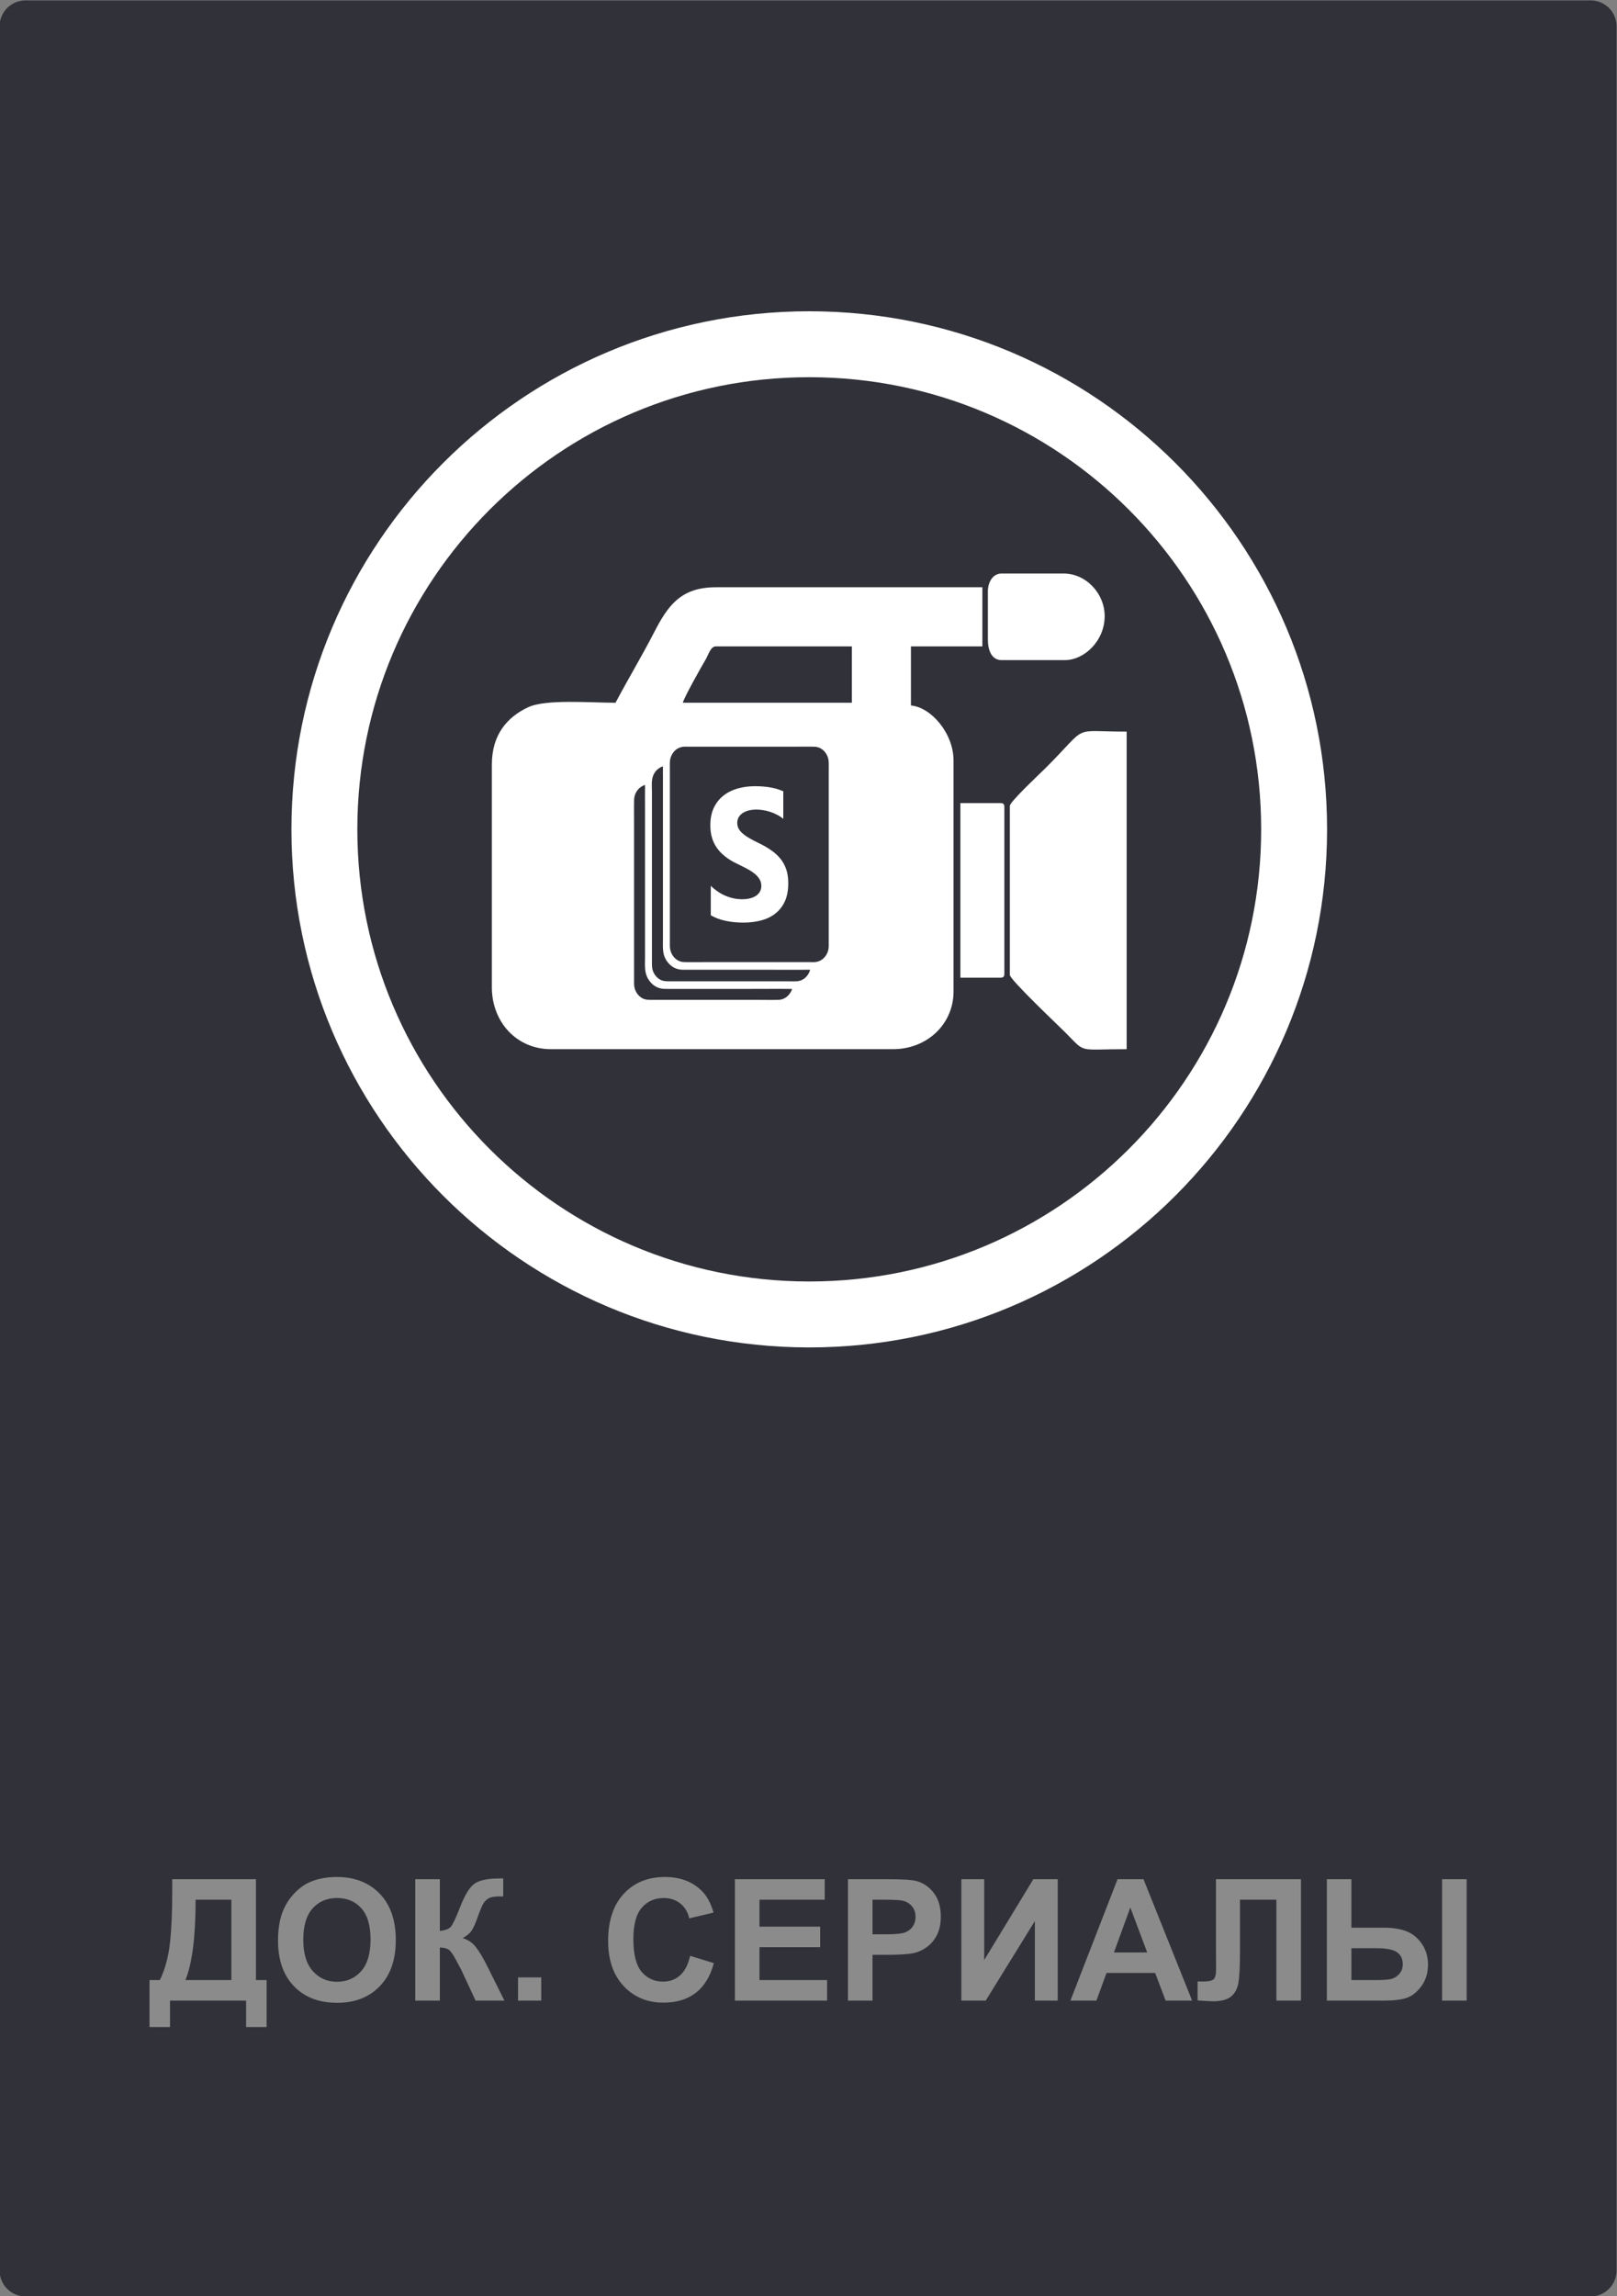 <?xml version="1.0" encoding="UTF-8"?>
<!DOCTYPE svg PUBLIC "-//W3C//DTD SVG 1.1//EN" "http://www.w3.org/Graphics/SVG/1.1/DTD/svg11.dtd">
<!-- Creator: CorelDRAW 2020 (64-Bit) -->
<svg xmlns="http://www.w3.org/2000/svg" xml:space="preserve" width="687px" height="975px" version="1.1" style="shape-rendering:geometricPrecision; text-rendering:geometricPrecision; image-rendering:optimizeQuality; fill-rule:evenodd; clip-rule:evenodd"
viewBox="0 0 687 975"
 xmlns:xlink="http://www.w3.org/1999/xlink"
 xmlns:xodm="http://www.corel.com/coreldraw/odm/2003">
 <rect x="0" y="0" width="687" height="975" fill="#808080" stroke="none"/>
 <defs>
  <style type="text/css">
   <![CDATA[
    .str0 {stroke:white;stroke-width:28;stroke-miterlimit:22.926}
    .fil2 {fill:none;fill-rule:nonzero}
    .fil3 {fill:white}
    .fil0 {fill:#313139;fill-rule:nonzero}
    .fil1 {fill:#8B8B8B;fill-rule:nonzero}
   ]]>
  </style>
 </defs>
 <g id="Слой_x0020_1">
  <g id="_2267092665616">
   <path class="fil0" d="M10.82 0.18l665 0c6.07,0 11,4.93 11,11l0 953c0,6.07 -4.93,11 -11,11l-665 0c-6.07,0 -11,-4.93 -11,-11l0 -953c0,-6.07 4.93,-11 11,-11z"/>
   <path class="fil1" d="M73.17 798l35.57 0 0 42.84 4.53 0 0 19.94 -8.71 0 0 -11.23 -32.33 0 0 11.23 -8.71 0 0 -19.94 4.39 0c2.14,-4.4 3.56,-9.52 4.24,-15.32 0.68,-5.82 1.02,-13.18 1.02,-22.07l0 -5.45zm9.94 8.71c0,15.6 -1.44,26.98 -4.32,34.13l19.51 0 0 -34.13 -15.19 0zm35.01 17.38c0,-5.26 0.79,-9.67 2.37,-13.25 1.16,-2.63 2.77,-4.99 4.8,-7.08 2.02,-2.09 4.24,-3.64 6.66,-4.66 3.21,-1.35 6.92,-2.04 11.12,-2.04 7.61,0 13.68,2.37 18.25,7.08 4.56,4.73 6.84,11.3 6.84,19.71 0,8.34 -2.27,14.87 -6.79,19.57 -4.52,4.72 -10.58,7.07 -18.16,7.07 -7.66,0 -13.77,-2.34 -18.3,-7.03 -4.52,-4.68 -6.79,-11.14 -6.79,-19.37zm10.73 -0.35c0,5.84 1.36,10.27 4.06,13.3 2.7,3.01 6.13,4.52 10.28,4.52 4.16,0 7.57,-1.5 10.25,-4.49 2.66,-3 3.99,-7.49 3.99,-13.47 0,-5.92 -1.29,-10.34 -3.9,-13.24 -2.59,-2.92 -6.03,-4.37 -10.34,-4.37 -4.3,0 -7.76,1.48 -10.39,4.42 -2.63,2.95 -3.95,7.39 -3.95,13.33zm47.58 -25.74l10.44 0 0 21.96c2.32,-0.24 3.89,-0.83 4.7,-1.8 0.82,-0.96 2.09,-3.64 3.8,-8.03 2.14,-5.58 4.32,-9.06 6.49,-10.41 2.16,-1.36 5.63,-2.04 10.43,-2.04 0.24,0 0.74,-0.02 1.51,-0.04l0 7.7 -1.48 -0.03c-2.13,0 -3.69,0.26 -4.68,0.79 -0.98,0.53 -1.77,1.33 -2.39,2.41 -0.61,1.08 -1.51,3.3 -2.7,6.66 -0.63,1.79 -1.32,3.28 -2.06,4.48 -0.73,1.2 -2.04,2.33 -3.91,3.38 2.31,0.65 4.22,1.98 5.73,3.97 1.52,2 3.17,4.8 4.97,8.44l7.02 14.11 -12.24 0 -6.18 -13.27c-0.09,-0.19 -0.3,-0.55 -0.6,-1.09 -0.12,-0.18 -0.55,-1 -1.29,-2.43 -1.32,-2.54 -2.4,-4.12 -3.24,-4.76 -0.86,-0.64 -2.14,-0.96 -3.88,-0.98l0 22.53 -10.44 0 0 -51.55zm43.66 51.55l0 -9.86 9.86 0 0 9.86 -9.86 0zm73.12 -19.01l10.08 3.1c-1.54,5.68 -4.12,9.89 -7.72,12.65 -3.6,2.75 -8.16,4.13 -13.7,4.13 -6.85,0 -12.48,-2.34 -16.89,-7.02 -4.41,-4.68 -6.61,-11.08 -6.61,-19.2 0,-8.58 2.22,-15.26 6.64,-20.01 4.43,-4.75 10.26,-7.13 17.49,-7.13 6.31,0 11.43,1.88 15.37,5.61 2.35,2.21 4.1,5.37 5.28,9.51l-10.3 2.45c-0.61,-2.66 -1.88,-4.77 -3.81,-6.32 -1.95,-1.55 -4.3,-2.32 -7.06,-2.32 -3.83,0 -6.93,1.37 -9.31,4.12 -2.39,2.73 -3.58,7.17 -3.58,13.32 0,6.5 1.18,11.15 3.52,13.91 2.35,2.77 5.4,4.15 9.16,4.15 2.77,0 5.16,-0.88 7.15,-2.64 1.99,-1.77 3.43,-4.53 4.29,-8.31zm19.02 19.01l0 -51.55 38.16 0 0 8.71 -27.72 0 0 11.45 25.78 0 0 8.71 -25.78 0 0 13.97 28.73 0 0 8.71 -39.17 0zm48.03 0l0 -51.55 16.69 0c6.32,0 10.44,0.25 12.36,0.77 2.95,0.78 5.42,2.46 7.42,5.05 1.99,2.59 2.98,5.94 2.98,10.04 0,3.17 -0.57,5.82 -1.71,7.98 -1.15,2.16 -2.61,3.86 -4.37,5.09 -1.76,1.23 -3.56,2.04 -5.39,2.44 -2.48,0.49 -6.07,0.74 -10.77,0.74l-6.77 0 0 19.44 -10.44 0zm10.44 -42.84l0 14.69 5.67 0c4.1,0 6.82,-0.28 8.2,-0.82 1.38,-0.54 2.46,-1.38 3.24,-2.54 0.78,-1.15 1.18,-2.48 1.18,-4.02 0,-1.88 -0.56,-3.43 -1.65,-4.66 -1.1,-1.22 -2.48,-1.99 -4.17,-2.3 -1.24,-0.23 -3.72,-0.35 -7.47,-0.35l-5 0zm37.73 -8.71l9.72 0 0 34.32 20.88 -34.32 10.36 0 0 51.55 -9.72 0 0 -33.77 -20.88 33.77 -10.36 0 0 -51.55zm98.05 51.55l-11.25 0 -4.45 -11.73 -20.67 0 -4.29 11.73 -11.04 0 20.02 -51.55 11.03 0 20.65 51.55zm-19.08 -20.45l-7.17 -19.08 -6.96 19.08 14.13 0zm29.22 -31.1l36.11 0 0 51.55 -10.44 0 0 -42.84 -15.48 0 0 22.01c0,6.3 -0.22,10.7 -0.64,13.19 -0.42,2.49 -1.44,4.45 -3.07,5.84 -1.63,1.39 -4.18,2.09 -7.64,2.09 -1.23,0 -3.44,-0.12 -6.65,-0.35l0 -8.07 2.33 0.03c2.17,0 3.64,-0.29 4.39,-0.87 0.75,-0.59 1.13,-2.03 1.13,-4.32l-0.04 -8.86 0 -29.4zm47.1 0l10.44 0 0 20.59 13.91 0c3.64,0 6.79,0.51 9.42,1.5 2.62,1 4.82,2.77 6.59,5.34 1.75,2.57 2.62,5.52 2.62,8.86 0,3.49 -0.91,6.49 -2.73,9.02 -1.84,2.52 -3.87,4.19 -6.11,5.01 -2.23,0.82 -5.51,1.23 -9.82,1.23l-24.32 0 0 -51.55zm10.44 42.84l10.15 0c3.23,0 5.48,-0.16 6.77,-0.47 1.27,-0.31 2.41,-1.03 3.41,-2.15 0.99,-1.11 1.49,-2.47 1.49,-4.08 0,-2.28 -0.82,-3.99 -2.44,-5.13 -1.63,-1.14 -4.57,-1.71 -8.81,-1.71l-10.57 0 0 13.54zm38.52 -42.84l10.44 0 0 51.55 -10.44 0 0 -51.55z"/>
   <path class="fil2 str0" d="M549.82 352.18c0,-113.77 -92.23,-206 -206,-206 -113.77,0 -206,92.23 -206,206 0,113.77 92.23,206 206,206 113.77,0 206,-92.23 206,-206z"/>
   <g>
    <path class="fil3" d="M304.12 274.48l57.8 0 0 23.94 -71.81 0c0.54,-2.31 7.98,-15.49 9.68,-18.34 1.13,-1.9 2.11,-5.6 4.33,-5.6zm-13.98 42.64c-2.69,0.36 -4.44,2.26 -5.22,4.63 -0.46,1.42 -0.32,3.22 -0.32,4.83l0 72.6c0,1.72 -0.13,3.24 0.35,4.79 0.69,2.28 2.69,4.3 5.25,4.56 0.82,0.09 8.38,0.03 9.4,0.03l44.66 0c0.72,0 1.62,0.05 2.32,-0.04 2.61,-0.33 4.49,-2.33 5.2,-4.64 0.44,-1.46 0.32,-3.18 0.32,-4.82l0 -72.6c0,-1.67 0.12,-3.31 -0.35,-4.79 -0.74,-2.3 -2.65,-4.27 -5.26,-4.56 -0.71,-0.08 -8.46,-0.03 -9.39,-0.03l-44.65 0c-0.73,0 -1.61,-0.05 -2.31,0.04zm11.84 71.54l0 -12.5c1.96,1.9 4.08,3.33 6.37,4.28 2.29,0.94 4.59,1.42 6.93,1.42 1.38,0 2.57,-0.15 3.58,-0.43 1.02,-0.29 1.87,-0.68 2.56,-1.19 0.69,-0.51 1.2,-1.11 1.53,-1.79 0.35,-0.69 0.51,-1.44 0.51,-2.25 0,-1.1 -0.27,-2.07 -0.81,-2.92 -0.54,-0.87 -1.27,-1.67 -2.2,-2.39 -0.93,-0.73 -2.04,-1.44 -3.32,-2.1 -1.28,-0.68 -2.66,-1.38 -4.14,-2.08 -3.77,-1.82 -6.58,-4.04 -8.43,-6.68 -1.85,-2.63 -2.77,-5.8 -2.77,-9.52 0,-2.92 0.49,-5.42 1.5,-7.52 1.01,-2.1 2.39,-3.82 4.13,-5.18 1.74,-1.35 3.76,-2.35 6.04,-2.99 2.29,-0.64 4.71,-0.96 7.27,-0.96 2.52,0 4.75,0.19 6.69,0.54 1.93,0.34 3.72,0.89 5.37,1.62l0 11.68c-0.82,-0.65 -1.69,-1.23 -2.65,-1.72 -0.95,-0.49 -1.94,-0.91 -2.95,-1.24 -1,-0.32 -2.01,-0.56 -3.01,-0.72 -1,-0.15 -1.94,-0.23 -2.84,-0.23 -1.24,0 -2.35,0.14 -3.36,0.4 -1.01,0.28 -1.86,0.67 -2.57,1.16 -0.68,0.5 -1.22,1.08 -1.62,1.77 -0.37,0.7 -0.56,1.47 -0.56,2.32 0,0.95 0.21,1.79 0.63,2.52 0.43,0.75 1.04,1.46 1.83,2.12 0.78,0.66 1.74,1.31 2.86,1.95 1.12,0.64 2.39,1.29 3.8,1.97 1.93,0.93 3.66,1.93 5.2,2.99 1.54,1.05 2.86,2.25 3.95,3.57 1.1,1.33 1.94,2.85 2.53,4.56 0.58,1.69 0.87,3.68 0.87,5.94 0,3.14 -0.51,5.75 -1.53,7.88 -1.02,2.12 -2.4,3.84 -4.16,5.15 -1.74,1.32 -3.78,2.26 -6.1,2.84 -2.33,0.57 -4.78,0.85 -7.36,0.85 -2.64,0 -5.16,-0.26 -7.55,-0.77 -2.39,-0.52 -4.47,-1.31 -6.22,-2.35zm42.19 23.14c-5.86,0.05 -11.73,0 -17.59,0l-35.14 0c-1.58,0 -2.58,0.05 -4.01,-0.44 -1.05,-0.35 -2.17,-1.09 -2.84,-1.75 -3.45,-3.42 -2.93,-6.69 -2.93,-11.32l0 -67.94c0,-1.61 -0.04,-3.3 0.01,-4.89 -1.21,0.24 -2.6,1.38 -3.11,2.06 -2.11,2.82 -1.57,5.31 -1.57,9.19l0 71.3c0,1.98 -0.09,3.13 0.61,4.78 0.5,1.2 1.44,2.28 2.35,2.89 1.3,0.86 2.25,1.02 4.01,1.02l49.72 0c1.58,0 3.39,0.09 4.92,-0.01 1.47,-0.1 2.71,-0.73 3.58,-1.54 0.49,-0.47 0.78,-0.78 1.2,-1.45 0.2,-0.3 0.77,-1.42 0.79,-1.9zm-7.66 8.16c-0.66,-0.08 -16.95,-0.02 -17.56,-0.02 -11.76,0 -23.51,0 -35.26,0 -1.53,0 -2.53,0.02 -3.92,-0.47 -2.1,-0.74 -3.74,-2.39 -4.77,-4.46 -1.28,-2.58 -0.95,-5.82 -0.95,-8.71l0 -63.23c0,-3.22 -0.05,-6.49 0.01,-9.7 -0.42,-0.02 -1.4,0.55 -1.72,0.77 -1.53,1.06 -2.66,2.8 -2.91,4.99 -0.1,0.84 -0.04,9.81 -0.04,10.9l0 65.64c0,1.81 -0.11,3.29 0.53,4.82 0.57,1.37 1.32,2.24 2.28,2.96 1.15,0.86 2.31,1.13 3.96,1.13l44.66 0c3.28,0 6.66,0.09 9.93,0 1.53,-0.04 2.76,-0.65 3.68,-1.43 0.68,-0.57 1.79,-1.93 2.08,-3.19zm-75 -121.54c-10.8,0 -29.66,-1.62 -37.18,1.93 -8.84,4.18 -15.36,11.59 -15.36,24.34l0 94.57c0,14.75 10.54,26.27 25.1,26.27l145.36 0c14.3,0 25.69,-10.5 25.69,-24.52l0 -98.07c0,-11.62 -9.61,-22.65 -18.1,-23.35l0 -25.11 30.35 0 0 -25.1 -113.25 0c-15.11,0 -20.49,8.08 -26.27,19.26 -5.17,10.03 -11.06,19.8 -16.34,29.78z"/>
    <path class="fil3" d="M429.05 342.2l0 71.8c0,1.99 20.57,21.45 23.5,24.37 9.07,9.08 4.8,7.16 26.12,7.16l0 -134.85c-24.14,0 -15.62,-3.36 -34.3,15.32 -2.09,2.09 -15.32,14.44 -15.32,16.2z"/>
    <path class="fil3" d="M419.71 251.13l0 20.44c0,4.43 1.5,8.75 5.84,8.75l26.85 0c8.31,0 16.93,-8.2 16.93,-18.68 0,-9.61 -7.88,-18.1 -17.51,-18.1l-26.27 0c-3.79,0 -5.84,3.75 -5.84,7.59z"/>
    <path class="fil3" d="M408.03 415.17l16.93 0c1.35,0 1.75,-0.41 1.75,-1.75l0 -70.64c0,-1.34 -0.4,-1.75 -1.75,-1.75l-16.93 0 0 74.14z"/>
   </g>
  </g>
 </g>
</svg>
